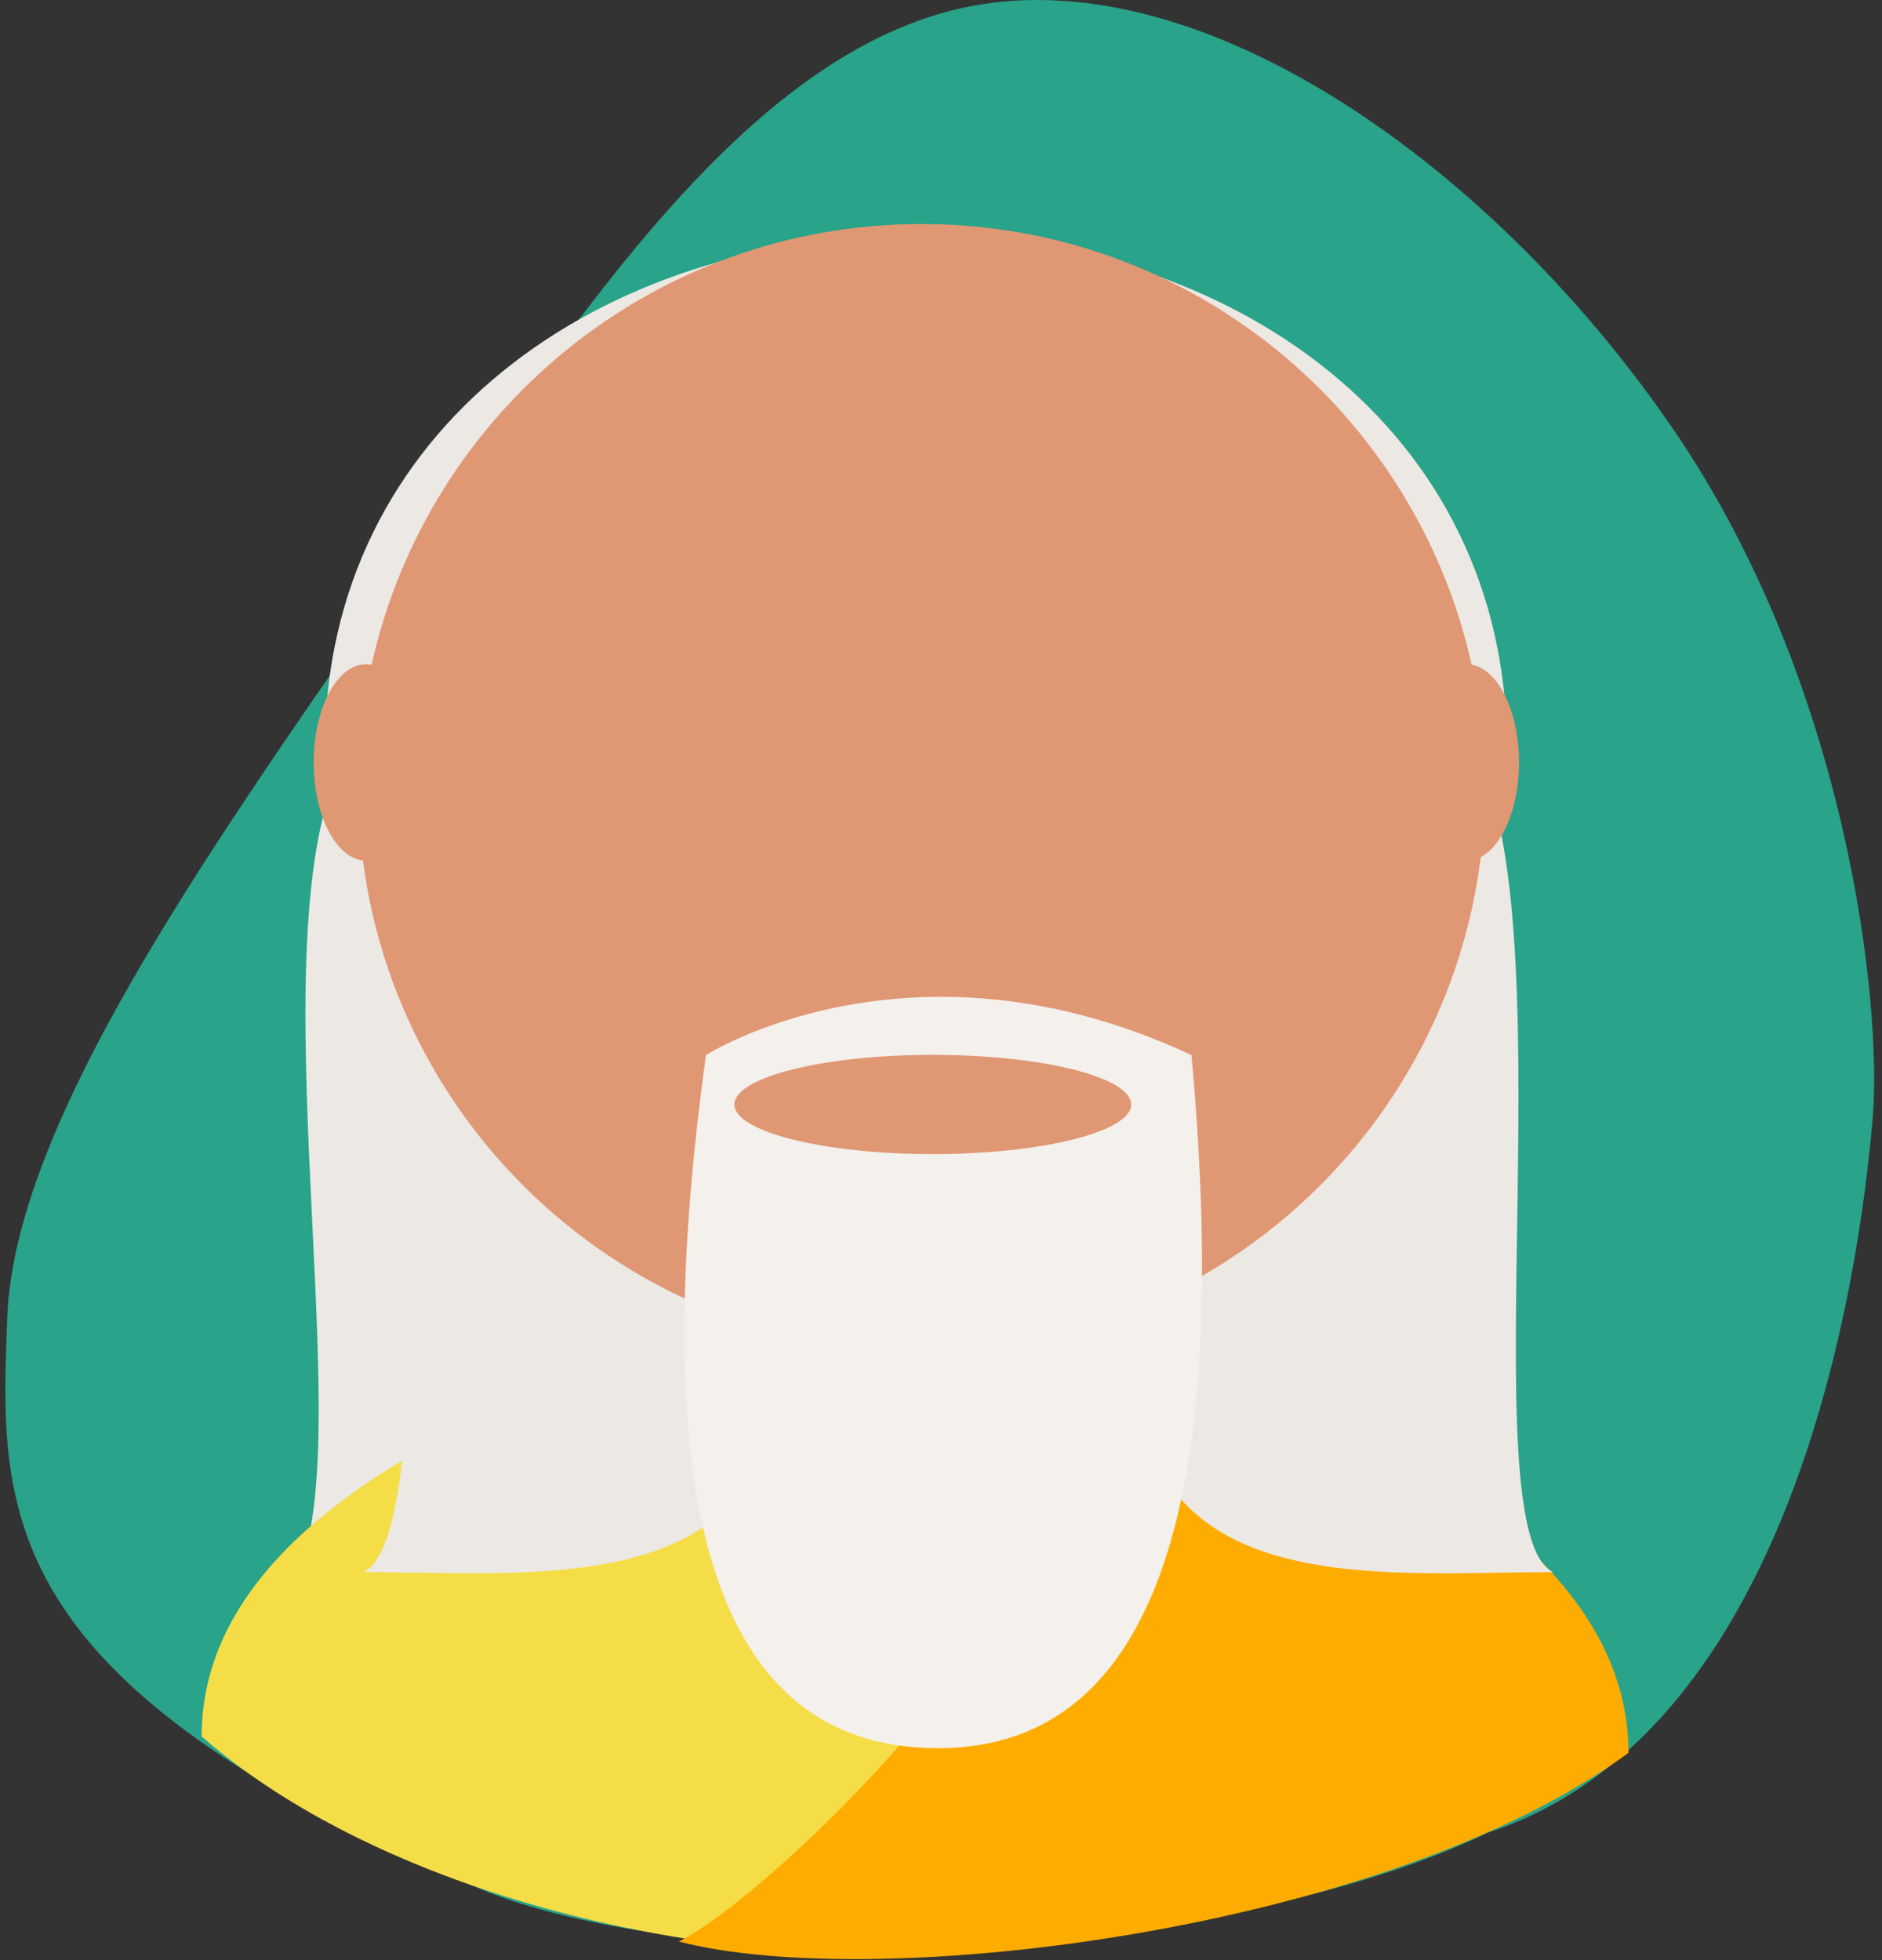 <svg xmlns="http://www.w3.org/2000/svg" xmlns:xlink="http://www.w3.org/1999/xlink" width="168" height="175" viewBox="0 0 168 175">
  <rect x="0" y="0" width="168" height="175" fill="#333333" stroke="none"/>
  <defs>
    <path id="lao-a" d="M133.703,53.602 C149.68,76.678 166.49,100.525 167.135,117.653 C167.78,134.781 168.707,150.52 124.109,168.98 C102.375,177.258 57.8,174.609 34.94,163.614 C6.143,154.185 1.433,109.516 0.606,99.758 C-0.22,90 2.676,61.169 18.569,38.093 C34.421,15.018 60.076,-3.334 80.892,0.512 C101.708,4.358 117.684,30.485 133.703,53.602 Z"/>
  </defs>
  <g fill="none" fill-rule="evenodd">
    <use fill="#29A389" fill-rule="nonzero" transform="matrix(-1 0 0 1 167.78 0)" xlink:href="#lao-a"/>
    <path fill="#E09774" fill-rule="nonzero" d="M67.63,103.61 L96.02,103.61 C97.87,103.61 99.37,105.11 99.37,106.96 L99.37,131.68 C99.37,141.367 91.977,155.625 82.29,155.625 L81.895,155.625 C72.208,155.625 64.29,141.367 64.29,131.68 L64.29,106.96 C64.29,105.114 65.784,103.616 67.63,103.61 Z"/>
    <path fill="#000" fill-rule="nonzero" d="M64.28,104.91 L99.37,104.91 L99.37,132.98 C99.37,142.667 91.582,156.422 81.895,156.422 L81.83,156.422 C72.143,156.422 64.29,142.667 64.29,132.98 L64.29,104.91 L64.28,104.91 Z" opacity=".1"/>
    <path fill="#ECE8E3" fill-rule="nonzero" d="M1.268,114.634 C3.25,110.211 6.044,91.204 10.625,87.933 C24.347,78.153 70.236,86.303 83.55,80.829 C87.973,86.61 77.298,90.448 85.613,96.43 C94.74,94.916 101.758,102.644 102.397,109.704 C102.812,114.404 104.027,126.219 98.657,128.919 C93.288,131.619 81.53,125.464 75.148,126.464 C56.529,129.464 -10.886,141.874 1.268,114.634 Z" transform="scale(1 -1) rotate(-88 -58.827 0)"/>
    <path fill="#F5DD48" d="M64.209,118.516 C64.209,140.231 94.883,167.685 103.19,171.811 C72.369,179.246 35.857,170.687 18,155.03 C18,140.154 33.403,127.983 64.209,118.516 Z"/>
    <path fill="#FFAC00" d="M106.983,119.02 C106.983,140.736 137.062,169.213 145.369,173.339 C127.53,177.977 82.135,172.339 60.595,156.496 C60.595,141.62 76.058,129.128 106.983,119.02 Z" transform="matrix(-1 0 0 1 205.964 0)"/>
    <path fill="#ECE8E3" fill-rule="nonzero" d="M73.644,105.439 C75.614,101.016 78.529,86.007 83.084,82.736 C96.723,72.956 153.603,80.454 156.86,72.599 C157.27,84.362 159.188,98.612 151.582,105.984 C126.339,130.451 64.36,126.372 73.644,105.439 Z" transform="rotate(92 115.04 97.69)"/>
    <path fill="#ECE8E3" fill-rule="nonzero" d="M14.644,105.439 C16.614,101.016 19.634,89.005 24.188,85.734 C37.828,75.954 94.603,80.454 97.86,72.599 C98.27,84.362 100.188,98.612 92.582,105.984 C67.339,130.451 5.36,126.372 14.644,105.439 Z" transform="scale(1 -1) rotate(-88 -45.12 0)"/>
    <path fill="#000" fill-rule="nonzero" d="M64.35,118.16 C75.659,122.387 88.107,122.422 99.44,118.26 L99.44,113.95 L64.35,113.95 L64.35,118.16 Z" opacity=".1"/>
    <path fill="#ECE8E3" fill-rule="nonzero" d="M81.76,118.52 C109.794,118.52 134.52,95.346 134.52,66.76 C134.52,38.174 109.794,21 81.76,21 C53.726,21 29,38.174 29,66.76 C29,95.346 53.726,118.52 81.76,118.52 Z"/>
    <path fill="#E09774" fill-rule="nonzero" d="M132.178,76.52 C129.11,101.354 107.935,120.58 82.27,120.58 C56.71,120.58 35.604,101.512 32.401,76.825 C29.946,76.554 28,72.738 28,68.07 C28,63.226 30.095,59.3 32.68,59.3 C32.847,59.3 33.011,59.316 33.174,59.348 C38.169,36.835 58.253,20 82.27,20 C106.283,20 126.366,36.831 131.364,59.339 C133.741,59.758 135.6,63.507 135.6,68.07 C135.6,72.097 134.152,75.49 132.178,76.52 Z"/>
    <path fill="#F4F0EB" fill-rule="nonzero" d="M106.358,94.197 C110.164,135.752 102.48,156.378 83.304,156.077 C64.129,155.776 57.367,135.149 63.018,94.197 C63.018,94.197 81.358,82.497 106.358,94.197 Z M83.268,103.037 L83.258,103.037 C93.048,103.037 100.978,101.037 100.978,98.607 C100.978,96.177 93.048,94.177 83.268,94.177 C73.488,94.177 65.558,96.177 65.558,98.607 C65.558,101.037 73.488,103.037 83.268,103.037 Z"/>
  </g>
</svg>
